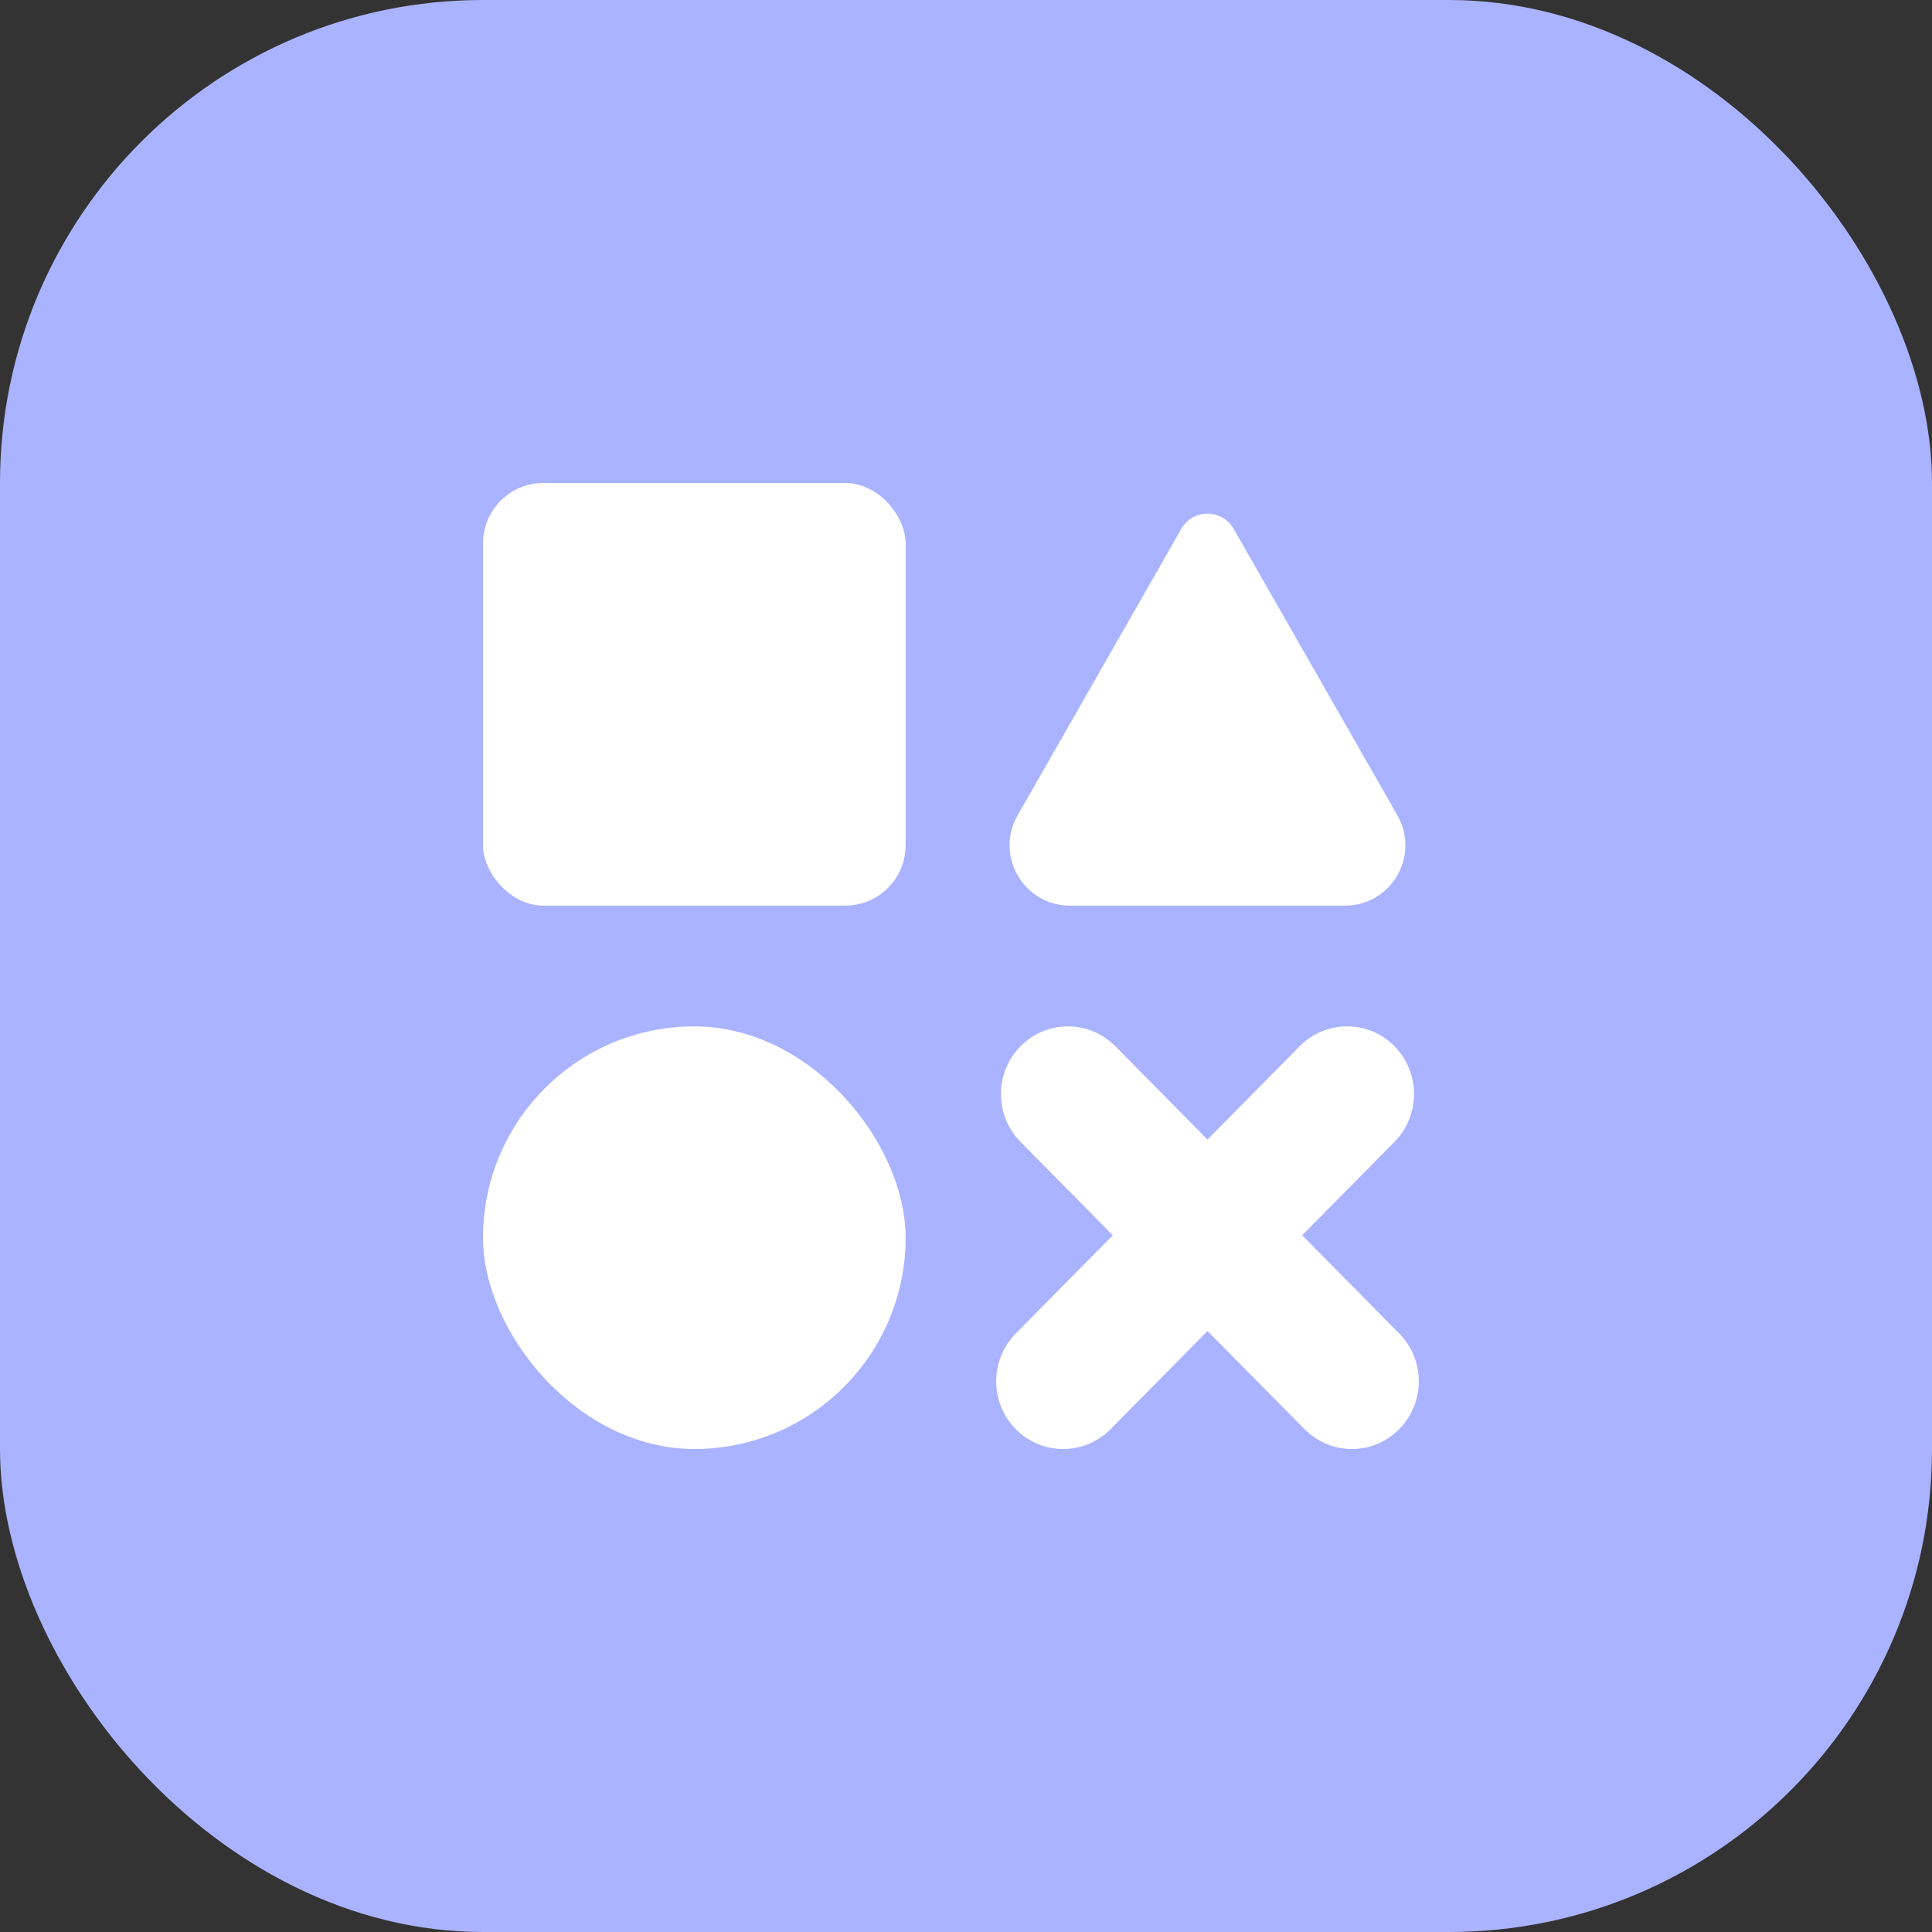 <svg width="32" height="32" viewBox="0 0 32 32" fill="none" xmlns="http://www.w3.org/2000/svg">
<rect x="0" y="0" width="32" height="32" fill="#333333" stroke="none"/>
<rect width="32" height="32" rx="8" fill="#AAB3FF"/>
<rect x="8" y="8" width="7" height="7" rx="1" fill="white"/>
<rect x="8" y="17" width="7" height="7" rx="3.5" fill="white"/>
<path d="M17.723 15H22.277C23.045 15 23.526 14.171 23.145 13.504L20.434 8.76C20.242 8.424 19.758 8.424 19.566 8.76L16.855 13.504C16.474 14.171 16.955 15 17.723 15Z" fill="white"/>
<path fill-rule="evenodd" clip-rule="evenodd" d="M21.528 17.328C21.961 16.89 22.663 16.89 23.096 17.328C23.529 17.766 23.529 18.476 23.096 18.914L21.568 20.46L23.175 22.086C23.608 22.524 23.608 23.234 23.175 23.672C22.742 24.11 22.041 24.11 21.608 23.672L20 22.046L18.393 23.672C17.96 24.11 17.258 24.11 16.825 23.672C16.392 23.234 16.392 22.524 16.825 22.086L18.432 20.46L16.904 18.914C16.471 18.476 16.471 17.766 16.904 17.328C17.337 16.89 18.039 16.89 18.472 17.328L20 18.874L21.528 17.328Z" fill="white"/>
</svg>
